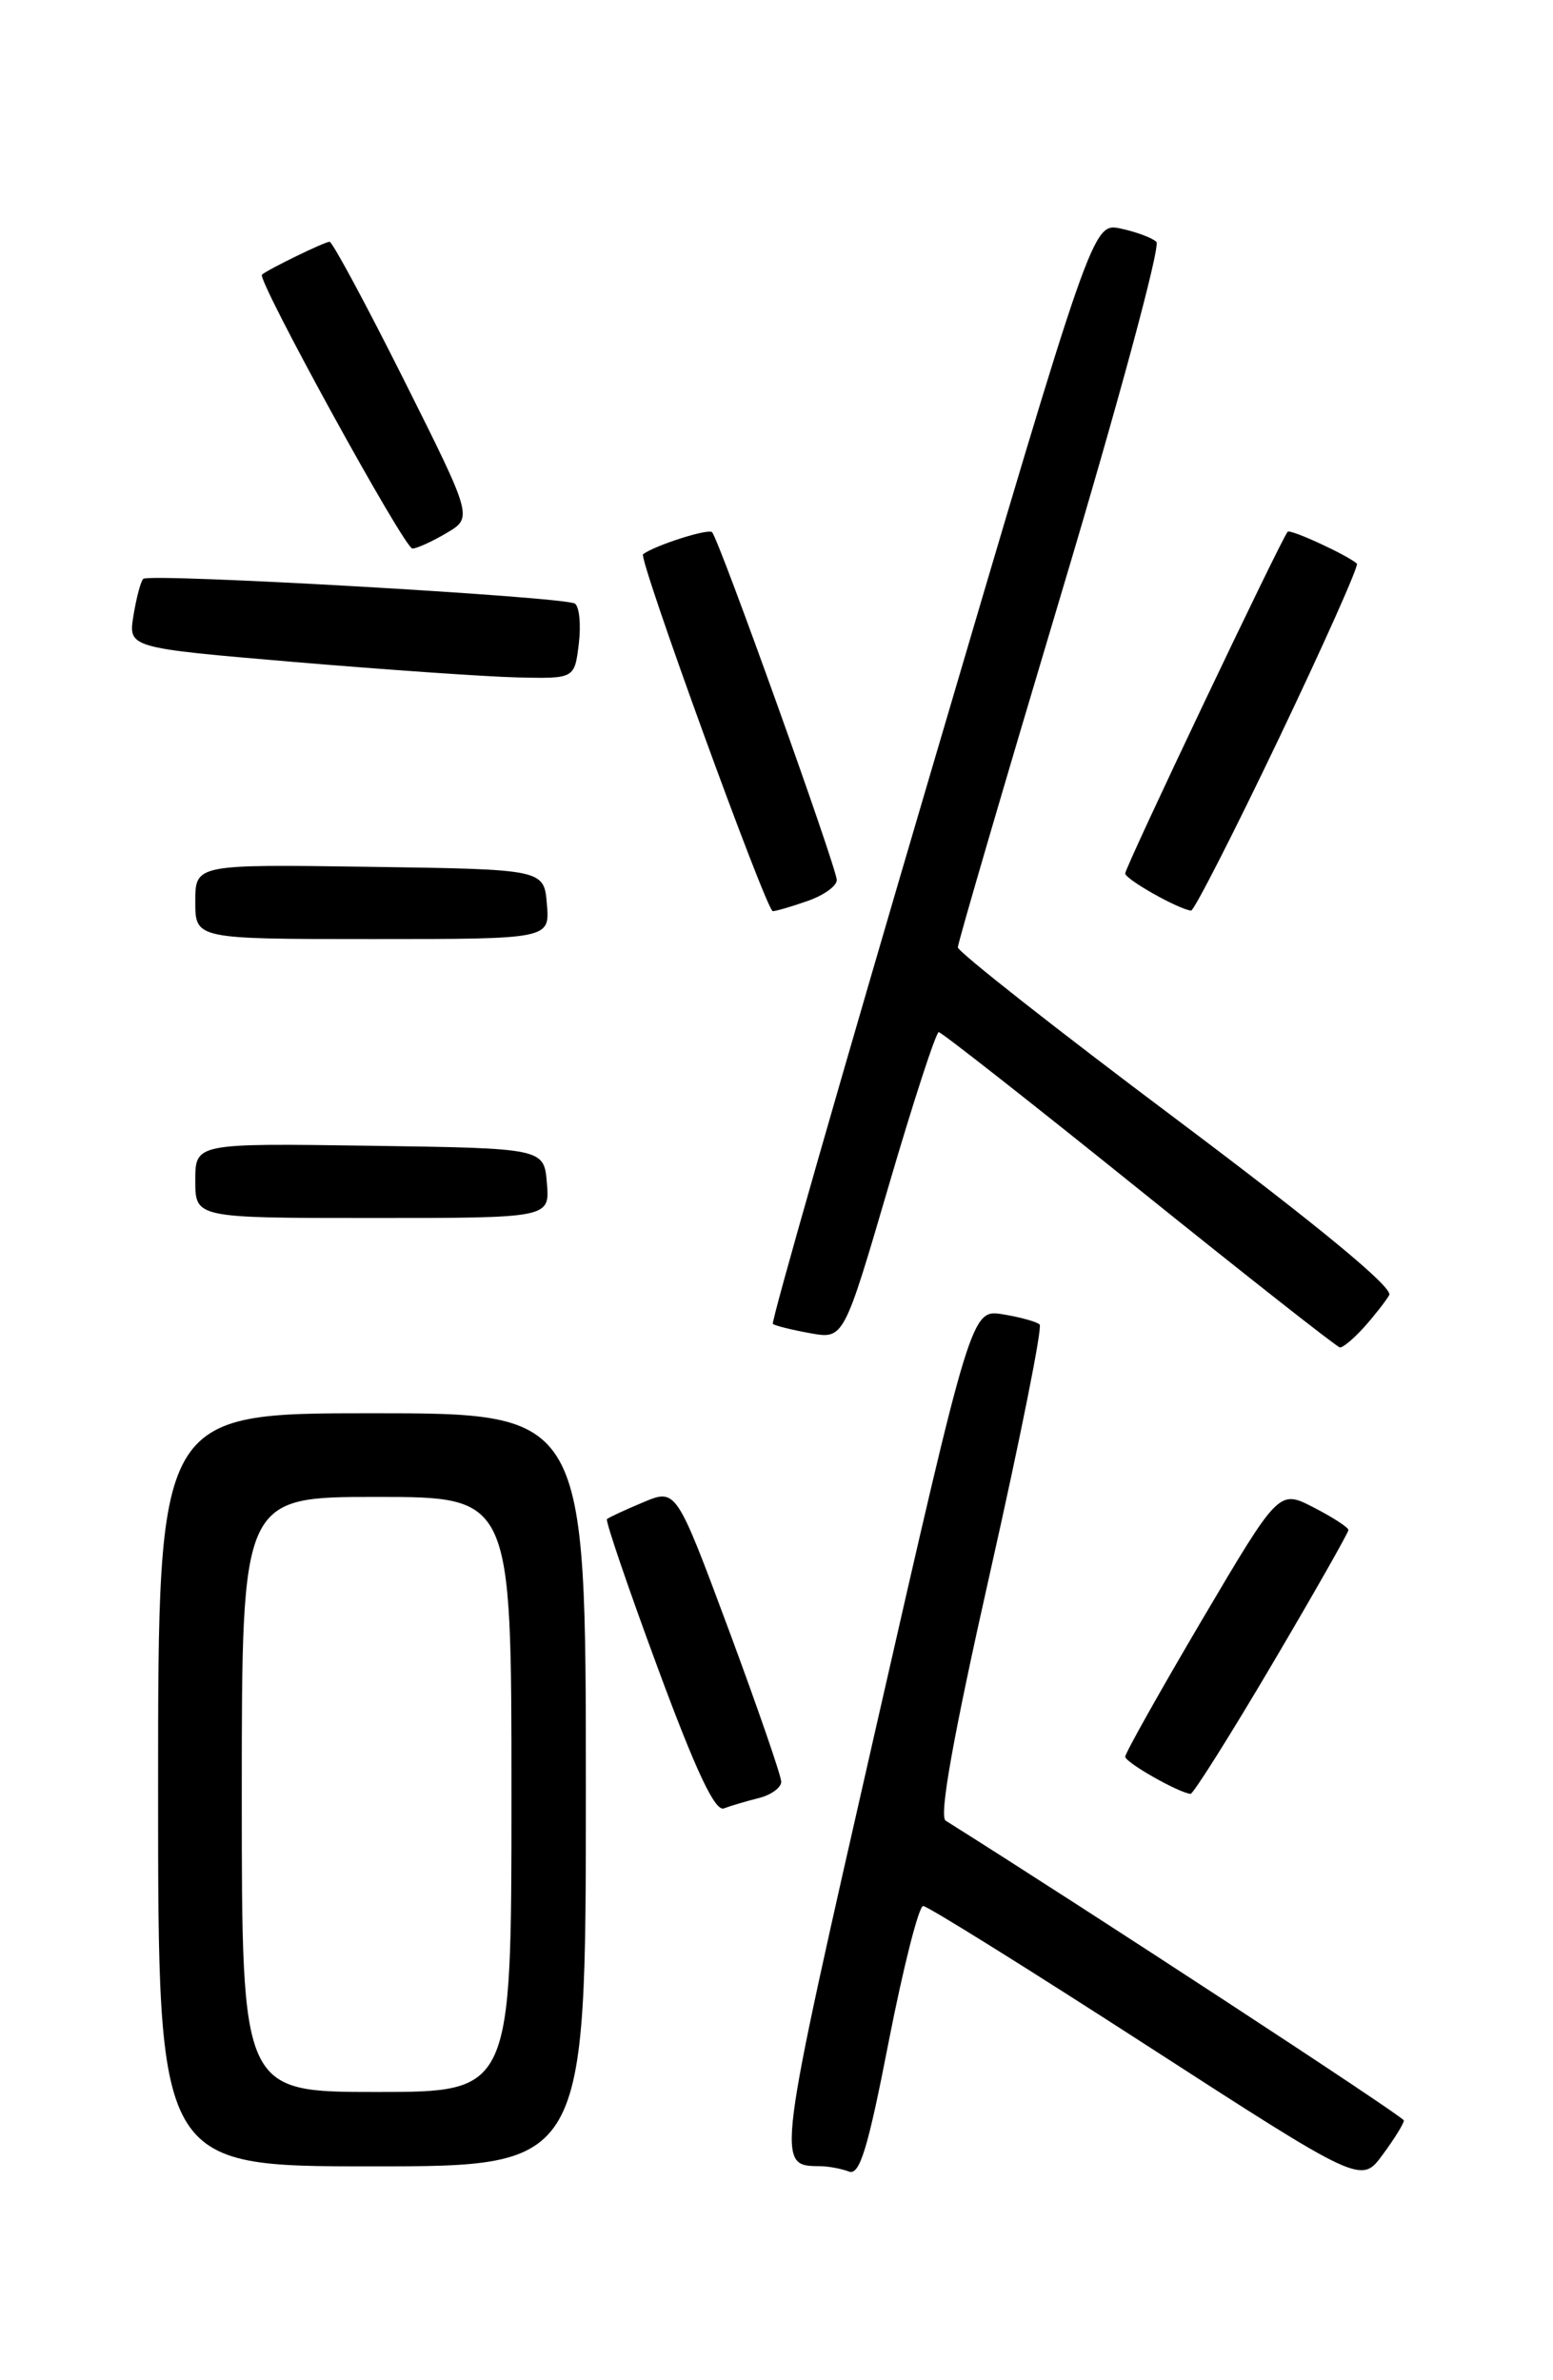 <?xml version="1.0" encoding="UTF-8" standalone="no"?>
<!DOCTYPE svg PUBLIC "-//W3C//DTD SVG 1.1//EN" "http://www.w3.org/Graphics/SVG/1.1/DTD/svg11.dtd" >
<svg xmlns="http://www.w3.org/2000/svg" xmlns:xlink="http://www.w3.org/1999/xlink" version="1.1" viewBox="0 0 167 256">
 <g >
 <path fill="currentColor"
d=" M 150.96 228.06 C 150.94 227.65 116.71 205.26 101.69 195.82 C 100.96 195.36 102.50 186.76 106.48 169.08 C 109.71 154.74 112.10 142.77 111.80 142.46 C 111.50 142.16 109.72 141.67 107.85 141.36 C 104.45 140.81 104.45 140.81 94.14 186.05 C 83.42 233.13 83.44 232.94 88.17 232.98 C 89.09 232.99 90.49 233.25 91.29 233.56 C 92.44 234.00 93.32 231.14 95.57 219.56 C 97.14 211.55 98.80 205.00 99.27 205.00 C 99.74 205.00 110.53 211.73 123.25 219.95 C 146.37 234.89 146.37 234.89 148.68 231.75 C 149.96 230.02 150.98 228.36 150.96 228.06 Z  M 63.00 192.50 C 63.00 152.00 63.00 152.00 40.00 152.00 C 17.00 152.00 17.00 152.00 17.00 192.50 C 17.00 233.00 17.00 233.00 40.00 233.00 C 63.00 233.00 63.00 233.00 63.00 192.50 Z  M 81.59 193.39 C 82.92 193.06 84.00 192.27 84.01 191.64 C 84.01 191.01 81.47 183.66 78.37 175.30 C 72.71 160.09 72.71 160.09 69.16 161.58 C 67.20 162.40 65.45 163.21 65.27 163.39 C 65.09 163.57 67.54 170.76 70.72 179.36 C 74.84 190.51 76.89 194.86 77.84 194.50 C 78.58 194.22 80.27 193.72 81.59 193.39 Z  M 136.77 179.04 C 141.30 171.36 145.00 164.84 145.00 164.56 C 145.00 164.28 143.32 163.19 141.26 162.13 C 137.53 160.21 137.53 160.21 129.26 174.22 C 124.72 181.93 121.00 188.55 121.00 188.94 C 121.00 189.55 126.64 192.77 128.02 192.94 C 128.30 192.97 132.24 186.72 136.77 179.04 Z  M 146.68 142.75 C 147.79 141.51 149.01 139.95 149.39 139.29 C 149.83 138.50 141.83 131.89 126.54 120.41 C 113.59 110.70 103.00 102.36 103.00 101.89 C 103.00 101.41 108.00 84.33 114.10 63.92 C 120.21 43.51 124.83 26.45 124.35 26.01 C 123.88 25.57 122.15 24.93 120.50 24.58 C 117.50 23.95 117.50 23.95 100.11 83.00 C 90.54 115.48 82.89 142.20 83.11 142.39 C 83.32 142.58 85.13 143.03 87.12 143.39 C 90.73 144.04 90.73 144.04 95.57 127.52 C 98.23 118.43 100.65 111.01 100.95 111.01 C 101.25 111.02 110.95 118.64 122.50 127.94 C 134.05 137.24 143.76 144.88 144.08 144.92 C 144.39 144.97 145.56 143.99 146.68 142.75 Z  M 58.81 127.25 C 58.50 123.50 58.50 123.50 39.75 123.23 C 21.00 122.96 21.00 122.96 21.00 126.98 C 21.00 131.00 21.00 131.00 40.06 131.00 C 59.12 131.00 59.12 131.00 58.81 127.25 Z  M 58.81 97.25 C 58.50 93.50 58.50 93.50 39.75 93.23 C 21.00 92.96 21.00 92.96 21.00 96.98 C 21.00 101.00 21.00 101.00 40.06 101.00 C 59.12 101.00 59.12 101.00 58.81 97.25 Z  M 86.85 96.90 C 88.58 96.30 89.99 95.29 89.98 94.65 C 89.96 93.28 77.31 57.97 76.57 57.24 C 76.16 56.82 70.44 58.65 69.15 59.61 C 68.61 60.01 82.42 97.99 83.10 98.00 C 83.43 98.00 85.12 97.51 86.85 96.90 Z  M 137.49 79.50 C 142.35 69.32 146.14 60.83 145.91 60.62 C 144.88 59.70 138.78 56.89 138.47 57.19 C 137.84 57.83 121.00 93.24 121.00 93.94 C 121.00 94.57 126.69 97.78 128.08 97.94 C 128.39 97.97 132.63 89.67 137.49 79.50 Z  M 62.24 69.25 C 62.49 67.19 62.30 65.24 61.82 64.92 C 60.69 64.18 16.05 61.62 15.40 62.26 C 15.13 62.53 14.66 64.31 14.35 66.22 C 13.79 69.68 13.79 69.68 31.64 71.20 C 41.47 72.03 52.26 72.78 55.64 72.86 C 61.78 73.00 61.78 73.00 62.24 69.25 Z  M 48.02 57.33 C 50.84 55.66 50.84 55.66 43.42 40.83 C 39.33 32.67 35.74 26.00 35.44 26.00 C 34.92 26.00 28.84 28.96 28.17 29.54 C 27.59 30.05 43.48 59.00 44.35 59.00 C 44.81 59.00 46.46 58.25 48.02 57.33 Z  M 26.00 193.00 C 26.00 161.00 26.00 161.00 40.50 161.00 C 55.00 161.00 55.00 161.00 55.00 193.00 C 55.00 225.00 55.00 225.00 40.50 225.00 C 26.00 225.00 26.00 225.00 26.00 193.00 Z "/>
</g>
</svg>